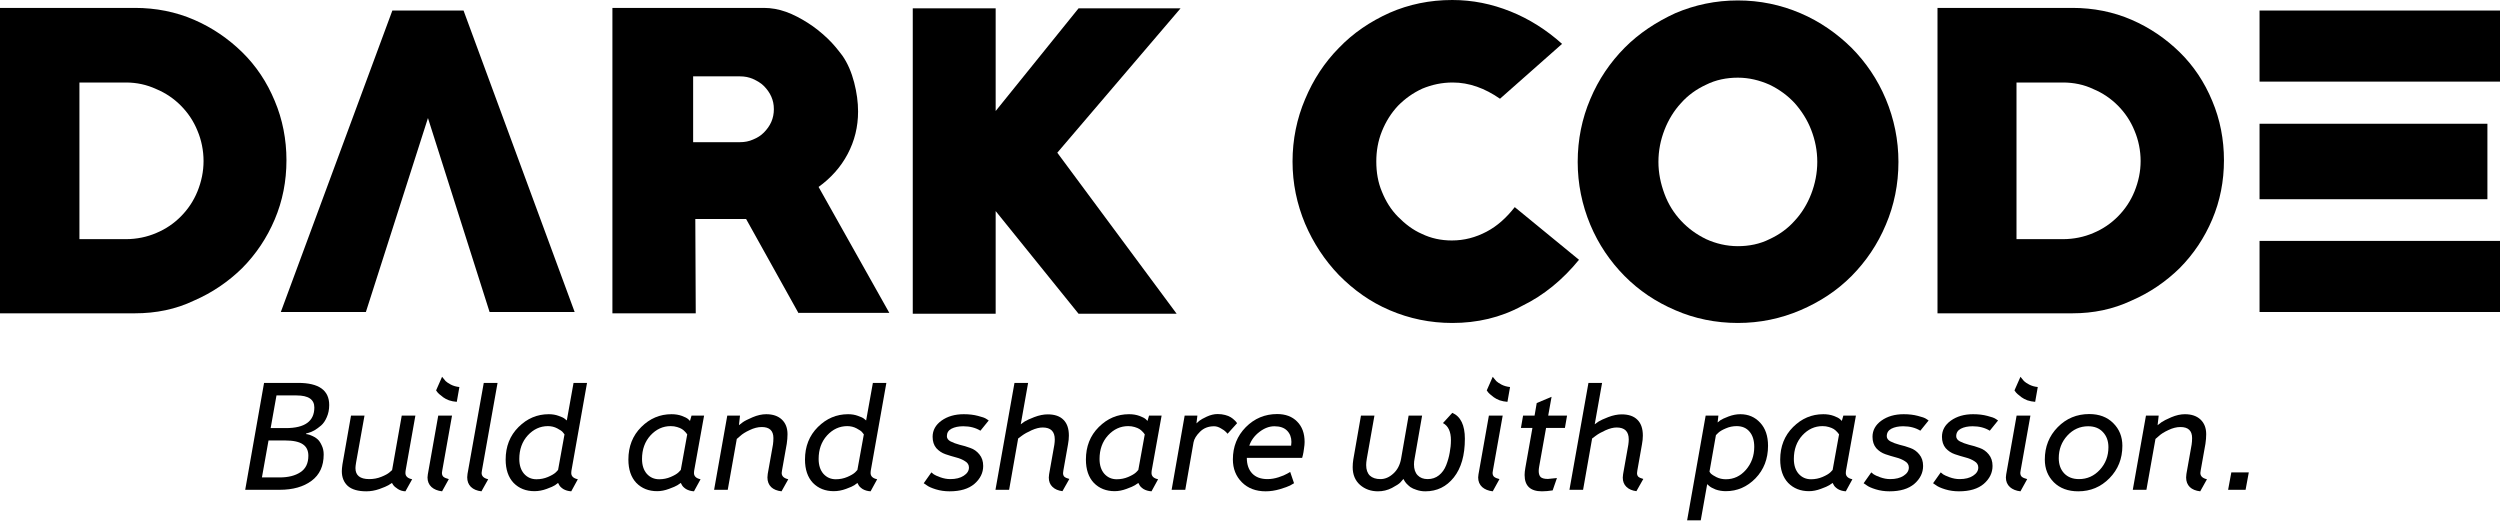 <svg width="192" height="40" viewBox="0 0 192 40" fill="none" xmlns="http://www.w3.org/2000/svg">
<path d="M10.367 24.062H0V0.607H10.367C11.967 0.607 13.5 0.91 14.9 1.517C16.3 2.123 17.533 2.966 18.6 4.01C19.667 5.055 20.5 6.302 21.1 7.751C21.7 9.167 22 10.717 22 12.301C22 13.918 21.7 15.435 21.1 16.85C20.5 18.266 19.667 19.513 18.6 20.591C17.533 21.636 16.3 22.479 14.9 23.085C13.5 23.759 11.967 24.062 10.367 24.062ZM9.667 6.336H6.1V18.367H9.667C10.5 18.367 11.3 18.198 12 17.895C12.733 17.592 13.367 17.154 13.9 16.614C14.433 16.075 14.867 15.435 15.167 14.694C15.467 13.952 15.633 13.177 15.633 12.368C15.633 11.559 15.467 10.751 15.167 10.043C14.867 9.301 14.433 8.661 13.9 8.122C13.367 7.583 12.733 7.145 12 6.841C11.267 6.504 10.5 6.336 9.667 6.336Z" fill="black"/>
<path d="M35.6 0.809H30.133L21.567 23.961H28.1L32.867 9.066L37.6 23.961H44.133L35.6 0.809Z" fill="black"/>
<path d="M61.333 24.062L57.3 16.817H53.4L53.433 24.062H47.033V0.607H58.667C59.233 0.607 59.8 0.708 60.367 0.91C60.933 1.112 61.5 1.415 62.033 1.752C62.567 2.089 63.067 2.494 63.533 2.932C64 3.37 64.367 3.842 64.7 4.28C65.1 4.853 65.4 5.561 65.6 6.336C65.8 7.111 65.9 7.852 65.9 8.56C65.9 9.74 65.633 10.818 65.1 11.829C64.567 12.84 63.8 13.683 62.867 14.357L68.3 24.029H61.333V24.062ZM56.833 5.864H53.233V10.919H56.833C57.2 10.919 57.533 10.852 57.833 10.717C58.167 10.582 58.433 10.414 58.667 10.178C58.9 9.942 59.1 9.672 59.233 9.369C59.367 9.066 59.433 8.729 59.433 8.392C59.433 8.021 59.367 7.718 59.233 7.414C59.1 7.111 58.9 6.841 58.667 6.605C58.433 6.369 58.133 6.201 57.833 6.066C57.533 5.931 57.2 5.864 56.833 5.864Z" fill="black"/>
<path d="M81.2 11.728L90.367 24.096H82.833L76.467 16.21V24.096H70.1V0.64H76.467V8.526L82.833 0.64H90.667L81.2 11.728Z" fill="black"/>
<path d="M111.533 24.804C109.833 24.804 108.233 24.467 106.733 23.826C105.233 23.186 103.967 22.276 102.833 21.13C101.733 19.985 100.867 18.67 100.233 17.187C99.6 15.671 99.267 14.087 99.267 12.402C99.267 10.717 99.6 9.099 100.233 7.616C100.867 6.1 101.733 4.786 102.833 3.673C103.933 2.528 105.233 1.651 106.733 0.977C108.2 0.337 109.8 0 111.533 0C113.1 0 114.567 0.303 116 0.876C117.433 1.449 118.767 2.292 119.967 3.37L115.2 7.583C114.033 6.774 112.833 6.336 111.567 6.336C110.733 6.336 109.967 6.504 109.233 6.808C108.5 7.145 107.9 7.583 107.367 8.122C106.833 8.695 106.433 9.335 106.133 10.077C105.833 10.818 105.7 11.593 105.7 12.402C105.7 13.244 105.833 14.02 106.133 14.727C106.433 15.469 106.833 16.109 107.367 16.648C107.9 17.187 108.5 17.659 109.2 17.962C109.9 18.3 110.667 18.468 111.5 18.468C112.467 18.468 113.333 18.232 114.167 17.794C115 17.356 115.7 16.716 116.333 15.907L121.267 19.951C120.033 21.467 118.567 22.681 116.9 23.489C115.233 24.399 113.433 24.804 111.533 24.804Z" fill="black"/>
<path d="M133.467 24.804C131.767 24.804 130.133 24.467 128.667 23.826C127.167 23.186 125.867 22.31 124.767 21.198C123.667 20.086 122.767 18.771 122.133 17.255C121.5 15.738 121.167 14.121 121.167 12.436C121.167 10.717 121.5 9.099 122.133 7.616C122.767 6.1 123.667 4.786 124.767 3.673C125.867 2.561 127.2 1.685 128.667 1.011C130.167 0.371 131.767 0.034 133.467 0.034C135.167 0.034 136.767 0.371 138.267 1.011C139.767 1.651 141.067 2.561 142.2 3.673C143.3 4.786 144.2 6.1 144.833 7.616C145.467 9.133 145.8 10.751 145.8 12.436C145.8 14.154 145.467 15.772 144.833 17.255C144.2 18.771 143.3 20.086 142.2 21.198C141.1 22.31 139.767 23.186 138.267 23.826C136.767 24.467 135.167 24.804 133.467 24.804ZM133.467 5.965C132.6 5.965 131.767 6.134 131.033 6.504C130.3 6.841 129.633 7.313 129.1 7.92C128.567 8.493 128.133 9.2 127.833 9.975C127.533 10.751 127.367 11.559 127.367 12.436C127.367 13.278 127.533 14.087 127.833 14.896C128.133 15.705 128.567 16.379 129.1 16.951C129.633 17.524 130.267 17.996 131.033 18.367C131.767 18.704 132.6 18.906 133.467 18.906C134.333 18.906 135.167 18.738 135.9 18.367C136.633 18.03 137.3 17.558 137.833 16.951C138.367 16.379 138.8 15.671 139.1 14.896C139.4 14.121 139.567 13.278 139.567 12.436C139.567 11.559 139.4 10.751 139.1 9.975C138.8 9.2 138.367 8.526 137.833 7.92C137.3 7.347 136.667 6.875 135.9 6.504C135.133 6.167 134.333 5.965 133.467 5.965Z" fill="black"/>
<path d="M159.167 24.062H148.8V0.607H159.167C160.767 0.607 162.3 0.91 163.7 1.517C165.1 2.123 166.333 2.966 167.4 4.01C168.467 5.055 169.3 6.302 169.9 7.751C170.5 9.167 170.8 10.717 170.8 12.301C170.8 13.918 170.5 15.435 169.9 16.85C169.3 18.266 168.467 19.513 167.4 20.591C166.333 21.636 165.1 22.479 163.7 23.085C162.267 23.759 160.767 24.062 159.167 24.062ZM158.433 6.336H154.867V18.367H158.433C159.267 18.367 160.067 18.198 160.767 17.895C161.5 17.592 162.133 17.154 162.667 16.614C163.2 16.075 163.633 15.435 163.933 14.694C164.233 13.952 164.4 13.177 164.4 12.368C164.4 11.559 164.233 10.751 163.933 10.043C163.633 9.301 163.2 8.661 162.667 8.122C162.133 7.583 161.5 7.145 160.767 6.841C160.067 6.504 159.267 6.336 158.433 6.336Z" fill="black"/>
<path d="M173.533 0.809V6.268H192V0.809H173.533ZM173.533 9.504V15.3H191.033V9.504H173.533ZM173.533 18.502V23.961H192V18.502H173.533Z" fill="black"/>
<path d="M24.859 34.907C24.859 35.791 24.549 36.463 23.929 36.924C23.309 37.386 22.493 37.616 21.481 37.616H18.832L20.28 29.407H22.905C24.49 29.407 25.283 29.974 25.283 31.107C25.283 31.451 25.22 31.764 25.094 32.046C24.977 32.319 24.831 32.53 24.659 32.679C24.486 32.827 24.314 32.953 24.141 33.054C23.968 33.148 23.819 33.211 23.694 33.242L23.517 33.289L23.505 33.336C23.544 33.336 23.592 33.343 23.646 33.359C23.709 33.367 23.819 33.406 23.976 33.476C24.133 33.539 24.27 33.625 24.388 33.734C24.506 33.836 24.612 33.992 24.706 34.203C24.808 34.407 24.859 34.641 24.859 34.907ZM21.952 32.878C23.411 32.878 24.141 32.35 24.141 31.295C24.141 30.677 23.686 30.369 22.776 30.369H21.234L20.786 32.878H21.952ZM21.481 36.666C22.14 36.666 22.67 36.533 23.07 36.267C23.478 36.002 23.682 35.58 23.682 35.001C23.682 34.602 23.541 34.309 23.258 34.121C22.976 33.926 22.52 33.828 21.893 33.828H20.622L20.116 36.666H21.481Z" fill="black"/>
<path d="M28.135 37.733C27.5 37.733 27.025 37.597 26.711 37.323C26.405 37.042 26.252 36.662 26.252 36.185C26.252 36.06 26.268 35.888 26.299 35.669L26.958 31.917H27.994L27.346 35.529C27.315 35.716 27.299 35.857 27.299 35.951C27.299 36.514 27.653 36.795 28.359 36.795C28.688 36.795 28.998 36.737 29.289 36.619C29.579 36.502 29.787 36.389 29.912 36.279L30.113 36.103L30.854 31.917H31.902L31.172 36.021C31.148 36.139 31.137 36.24 31.137 36.326C31.137 36.576 31.309 36.737 31.654 36.807L31.137 37.733C30.925 37.726 30.732 37.667 30.56 37.558C30.387 37.448 30.265 37.343 30.195 37.241L30.101 37.089C30.038 37.135 29.948 37.194 29.83 37.264C29.712 37.335 29.481 37.432 29.136 37.558C28.798 37.675 28.465 37.733 28.135 37.733Z" fill="black"/>
<path d="M34.716 31.917L33.963 36.15C33.947 36.228 33.94 36.283 33.94 36.314C33.94 36.447 33.979 36.549 34.057 36.619C34.144 36.69 34.281 36.748 34.469 36.795L33.951 37.733C33.614 37.694 33.343 37.585 33.139 37.405C32.935 37.218 32.833 36.971 32.833 36.666C32.833 36.619 32.841 36.541 32.857 36.432L33.657 31.917H34.716ZM35.281 29.724L35.081 30.861C34.869 30.846 34.669 30.806 34.481 30.744C34.3 30.674 34.151 30.595 34.034 30.509C33.916 30.423 33.814 30.341 33.728 30.263C33.641 30.185 33.583 30.118 33.551 30.064L33.492 29.982L33.951 28.938C34.061 29.078 34.151 29.188 34.222 29.266C34.3 29.344 34.434 29.434 34.622 29.536C34.818 29.637 35.038 29.7 35.281 29.724Z" fill="black"/>
<path d="M37.153 29.407H38.212L37.012 36.139C36.996 36.232 36.988 36.295 36.988 36.326C36.988 36.569 37.157 36.729 37.494 36.807L36.976 37.733C36.631 37.694 36.36 37.581 36.164 37.393C35.976 37.206 35.882 36.959 35.882 36.654C35.882 36.608 35.889 36.522 35.905 36.397L37.153 29.407Z" fill="black"/>
<path d="M42.86 36.092L43.354 33.359C43.323 33.312 43.276 33.254 43.213 33.183C43.158 33.113 43.021 33.019 42.801 32.902C42.581 32.784 42.342 32.726 42.083 32.726C41.487 32.726 40.969 32.964 40.529 33.441C40.098 33.918 39.882 34.52 39.882 35.247C39.882 35.724 40.004 36.103 40.247 36.385C40.498 36.666 40.816 36.807 41.2 36.807C41.514 36.807 41.808 36.748 42.083 36.631C42.358 36.514 42.558 36.397 42.683 36.279L42.86 36.092ZM45.084 29.407L43.884 36.162C43.876 36.201 43.872 36.256 43.872 36.326C43.872 36.576 44.041 36.737 44.378 36.807L43.872 37.733C43.637 37.718 43.433 37.659 43.26 37.558C43.095 37.448 42.989 37.343 42.942 37.241L42.86 37.089C42.805 37.135 42.726 37.194 42.624 37.264C42.522 37.335 42.31 37.429 41.989 37.546C41.675 37.663 41.361 37.722 41.047 37.722C40.396 37.722 39.862 37.511 39.446 37.089C39.038 36.658 38.834 36.06 38.834 35.294C38.834 34.286 39.164 33.453 39.823 32.796C40.482 32.139 41.255 31.811 42.142 31.811C42.424 31.811 42.679 31.854 42.907 31.94C43.142 32.018 43.303 32.096 43.389 32.175L43.531 32.292L44.048 29.407H45.084Z" fill="black"/>
<path d="M52.285 36.092L52.779 33.359C52.772 33.343 52.756 33.324 52.732 33.3C52.717 33.269 52.673 33.218 52.603 33.148C52.532 33.07 52.454 33.003 52.367 32.949C52.281 32.894 52.16 32.843 52.003 32.796C51.853 32.749 51.689 32.726 51.508 32.726C50.912 32.726 50.394 32.964 49.955 33.441C49.523 33.918 49.307 34.52 49.307 35.247C49.307 35.724 49.429 36.103 49.672 36.385C49.923 36.666 50.241 36.807 50.626 36.807C50.939 36.807 51.234 36.748 51.508 36.631C51.783 36.514 51.983 36.397 52.108 36.279L52.285 36.092ZM54.074 31.917L53.309 36.162C53.301 36.201 53.297 36.256 53.297 36.326C53.297 36.576 53.466 36.737 53.803 36.807L53.297 37.733C53.062 37.718 52.858 37.659 52.685 37.558C52.52 37.448 52.415 37.343 52.367 37.241L52.285 37.089C52.222 37.135 52.136 37.194 52.026 37.264C51.916 37.335 51.7 37.429 51.379 37.546C51.065 37.663 50.763 37.722 50.472 37.722C49.821 37.722 49.288 37.511 48.872 37.089C48.464 36.658 48.26 36.06 48.26 35.294C48.26 34.286 48.589 33.453 49.248 32.796C49.907 32.139 50.68 31.811 51.567 31.811C51.865 31.811 52.132 31.854 52.367 31.94C52.603 32.026 52.768 32.112 52.862 32.198L52.991 32.327L53.109 31.917H54.074Z" fill="black"/>
<path d="M58.845 31.811C59.355 31.811 59.755 31.948 60.045 32.221C60.336 32.495 60.481 32.87 60.481 33.347C60.481 33.582 60.461 33.828 60.422 34.086L60.057 36.139C60.041 36.232 60.034 36.295 60.034 36.326C60.034 36.569 60.202 36.729 60.54 36.807L60.022 37.733C59.676 37.694 59.41 37.585 59.221 37.405C59.033 37.218 58.939 36.971 58.939 36.666C58.939 36.611 58.947 36.522 58.962 36.397L59.363 34.145C59.386 33.989 59.398 33.82 59.398 33.641C59.398 33.078 59.1 32.796 58.503 32.796C58.205 32.796 57.895 32.874 57.574 33.031C57.252 33.179 57.009 33.332 56.844 33.488L56.585 33.711L55.891 37.616H54.843L55.855 31.917H56.832L56.75 32.655C56.82 32.593 56.922 32.515 57.056 32.421C57.189 32.327 57.436 32.202 57.797 32.046C58.166 31.889 58.515 31.811 58.845 31.811Z" fill="black"/>
<path d="M65.848 36.092L66.343 33.359C66.311 33.312 66.264 33.254 66.201 33.183C66.147 33.113 66.009 33.019 65.79 32.902C65.57 32.784 65.331 32.726 65.072 32.726C64.475 32.726 63.957 32.964 63.518 33.441C63.086 33.918 62.871 34.52 62.871 35.247C62.871 35.724 62.992 36.103 63.235 36.385C63.486 36.666 63.804 36.807 64.189 36.807C64.503 36.807 64.797 36.748 65.072 36.631C65.346 36.514 65.546 36.397 65.672 36.279L65.848 36.092ZM68.073 29.407L66.872 36.162C66.865 36.201 66.861 36.256 66.861 36.326C66.861 36.576 67.029 36.737 67.367 36.807L66.861 37.733C66.625 37.718 66.421 37.659 66.249 37.558C66.084 37.448 65.978 37.343 65.931 37.241L65.848 37.089C65.793 37.135 65.715 37.194 65.613 37.264C65.511 37.335 65.299 37.429 64.977 37.546C64.663 37.663 64.35 37.722 64.036 37.722C63.385 37.722 62.851 37.511 62.435 37.089C62.027 36.658 61.823 36.06 61.823 35.294C61.823 34.286 62.153 33.453 62.812 32.796C63.471 32.139 64.244 31.811 65.13 31.811C65.413 31.811 65.668 31.854 65.895 31.94C66.131 32.018 66.292 32.096 66.378 32.175L66.519 32.292L67.037 29.407H68.073Z" fill="black"/>
<path d="M70.942 37.112L71.531 36.279C71.578 36.318 71.641 36.369 71.719 36.432C71.798 36.486 71.962 36.561 72.213 36.654C72.472 36.748 72.728 36.795 72.979 36.795C73.41 36.795 73.755 36.709 74.014 36.537C74.281 36.365 74.415 36.154 74.415 35.904C74.415 35.701 74.317 35.54 74.12 35.423C73.932 35.298 73.701 35.2 73.426 35.13C73.159 35.06 72.888 34.977 72.614 34.884C72.339 34.79 72.104 34.633 71.907 34.415C71.719 34.188 71.625 33.899 71.625 33.547C71.625 33.046 71.853 32.632 72.308 32.304C72.771 31.975 73.34 31.811 74.014 31.811C74.422 31.811 74.787 31.854 75.109 31.94C75.431 32.018 75.647 32.096 75.756 32.175L75.933 32.292L75.297 33.078C74.928 32.851 74.489 32.737 73.979 32.737C73.618 32.737 73.316 32.8 73.073 32.925C72.837 33.05 72.72 33.242 72.72 33.5C72.72 33.664 72.814 33.797 73.002 33.899C73.198 34 73.43 34.086 73.697 34.157C73.971 34.219 74.246 34.301 74.52 34.403C74.795 34.497 75.027 34.661 75.215 34.895C75.411 35.13 75.509 35.427 75.509 35.787C75.509 36.31 75.285 36.768 74.838 37.159C74.391 37.542 73.755 37.733 72.931 37.733C72.555 37.733 72.202 37.683 71.872 37.581C71.543 37.479 71.307 37.374 71.166 37.264L70.942 37.112Z" fill="black"/>
<path d="M77.912 29.407H78.959L78.394 32.585C78.465 32.53 78.563 32.46 78.689 32.374C78.822 32.288 79.069 32.175 79.43 32.034C79.799 31.893 80.144 31.823 80.466 31.823C80.999 31.823 81.404 31.963 81.678 32.245C81.953 32.519 82.09 32.921 82.09 33.453C82.09 33.664 82.067 33.895 82.02 34.145L81.666 36.139C81.651 36.232 81.643 36.299 81.643 36.338C81.643 36.455 81.678 36.549 81.749 36.619C81.827 36.682 81.953 36.737 82.126 36.783L81.596 37.722C81.274 37.683 81.019 37.573 80.831 37.393C80.642 37.214 80.548 36.975 80.548 36.678C80.548 36.631 80.556 36.545 80.572 36.42L80.972 34.168C80.996 34.012 81.007 33.871 81.007 33.746C81.007 33.136 80.697 32.831 80.078 32.831C79.826 32.831 79.544 32.902 79.23 33.042C78.916 33.183 78.665 33.324 78.477 33.465L78.194 33.676L77.5 37.616H76.452L77.912 29.407Z" fill="black"/>
<path d="M87.423 36.092L87.918 33.359C87.91 33.343 87.894 33.324 87.871 33.3C87.855 33.269 87.812 33.218 87.741 33.148C87.671 33.07 87.592 33.003 87.506 32.949C87.419 32.894 87.298 32.843 87.141 32.796C86.992 32.749 86.827 32.726 86.647 32.726C86.05 32.726 85.532 32.964 85.093 33.441C84.661 33.918 84.445 34.52 84.445 35.247C84.445 35.724 84.567 36.103 84.81 36.385C85.061 36.666 85.379 36.807 85.764 36.807C86.078 36.807 86.372 36.748 86.647 36.631C86.921 36.514 87.121 36.397 87.247 36.279L87.423 36.092ZM89.212 31.917L88.447 36.162C88.439 36.201 88.436 36.256 88.436 36.326C88.436 36.576 88.604 36.737 88.942 36.807L88.436 37.733C88.2 37.718 87.996 37.659 87.823 37.558C87.659 37.448 87.553 37.343 87.506 37.241L87.423 37.089C87.361 37.135 87.274 37.194 87.164 37.264C87.055 37.335 86.839 37.429 86.517 37.546C86.203 37.663 85.901 37.722 85.611 37.722C84.959 37.722 84.426 37.511 84.01 37.089C83.602 36.658 83.398 36.06 83.398 35.294C83.398 34.286 83.727 33.453 84.387 32.796C85.046 32.139 85.819 31.811 86.705 31.811C87.004 31.811 87.27 31.854 87.506 31.94C87.741 32.026 87.906 32.112 88 32.198L88.129 32.327L88.247 31.917H89.212Z" fill="black"/>
<path d="M95.007 32.503L94.277 33.312C94.246 33.273 94.199 33.222 94.136 33.16C94.073 33.089 93.952 33.003 93.771 32.902C93.591 32.792 93.414 32.737 93.241 32.737C92.802 32.737 92.441 32.878 92.159 33.16C91.876 33.441 91.711 33.711 91.664 33.969L91.029 37.616H89.981L90.982 31.917H91.959L91.888 32.515C91.943 32.46 92.017 32.394 92.112 32.315C92.206 32.237 92.394 32.132 92.677 31.999C92.967 31.866 93.245 31.799 93.512 31.799C93.724 31.799 93.916 31.823 94.089 31.87C94.269 31.917 94.415 31.975 94.524 32.046C94.634 32.116 94.725 32.186 94.795 32.257C94.874 32.327 94.928 32.386 94.96 32.433L95.007 32.503Z" fill="black"/>
<path d="M100.005 35.165H95.756C95.756 35.673 95.894 36.072 96.168 36.361C96.443 36.651 96.835 36.795 97.345 36.795C97.62 36.795 97.903 36.748 98.193 36.654C98.483 36.561 98.707 36.467 98.864 36.373L99.087 36.244L99.382 37.112C99.311 37.159 99.209 37.218 99.076 37.288C98.942 37.358 98.683 37.452 98.299 37.569C97.922 37.679 97.557 37.733 97.204 37.733C96.451 37.733 95.843 37.503 95.38 37.042C94.917 36.58 94.685 35.994 94.685 35.282C94.685 34.305 95.015 33.48 95.674 32.808C96.341 32.136 97.145 31.799 98.087 31.799C98.73 31.799 99.24 31.991 99.617 32.374C100.002 32.757 100.194 33.281 100.194 33.946C100.194 34.086 100.178 34.254 100.147 34.45C100.123 34.645 100.096 34.809 100.064 34.942C100.033 35.075 100.013 35.15 100.005 35.165ZM95.945 34.227H99.158C99.174 34.102 99.181 34.008 99.181 33.946C99.181 33.594 99.072 33.304 98.852 33.078C98.632 32.851 98.307 32.737 97.875 32.737C97.483 32.737 97.098 32.882 96.722 33.172C96.345 33.461 96.086 33.813 95.945 34.227Z" fill="black"/>
<path d="M105.828 37.733C105.287 37.733 104.828 37.569 104.451 37.241C104.074 36.905 103.886 36.451 103.886 35.88C103.886 35.685 103.902 35.49 103.933 35.294L104.522 31.917H105.557L104.969 35.236C104.937 35.423 104.922 35.583 104.922 35.716C104.922 36.068 105.016 36.338 105.204 36.526C105.4 36.705 105.671 36.795 106.016 36.795C106.37 36.795 106.699 36.654 107.005 36.373C107.319 36.092 107.519 35.709 107.605 35.224L108.182 31.917H109.218L108.641 35.224C108.61 35.372 108.594 35.521 108.594 35.669C108.594 36.029 108.688 36.307 108.877 36.502C109.065 36.697 109.32 36.795 109.642 36.795C109.979 36.795 110.269 36.697 110.513 36.502C110.756 36.307 110.94 36.049 111.066 35.728C111.191 35.407 111.282 35.087 111.337 34.766C111.399 34.446 111.431 34.125 111.431 33.805C111.431 33.148 111.227 32.71 110.819 32.491L111.537 31.706C112.18 31.987 112.502 32.651 112.502 33.699C112.502 34.966 112.219 35.955 111.654 36.666C111.089 37.378 110.36 37.733 109.465 37.733C109.23 37.733 109.01 37.698 108.806 37.628C108.602 37.565 108.437 37.491 108.312 37.405C108.194 37.311 108.092 37.218 108.006 37.124C107.927 37.03 107.872 36.952 107.841 36.889L107.782 36.783C107.727 36.854 107.649 36.944 107.547 37.053C107.452 37.155 107.237 37.296 106.899 37.475C106.562 37.648 106.205 37.733 105.828 37.733Z" fill="black"/>
<path d="M115.407 31.917L114.653 36.15C114.638 36.228 114.63 36.283 114.63 36.314C114.63 36.447 114.669 36.549 114.748 36.619C114.834 36.69 114.971 36.748 115.159 36.795L114.642 37.733C114.304 37.694 114.033 37.585 113.829 37.405C113.625 37.218 113.523 36.971 113.523 36.666C113.523 36.619 113.531 36.541 113.547 36.432L114.347 31.917H115.407ZM115.972 29.724L115.772 30.861C115.56 30.846 115.36 30.806 115.171 30.744C114.991 30.674 114.842 30.595 114.724 30.509C114.606 30.423 114.504 30.341 114.418 30.263C114.332 30.185 114.273 30.118 114.241 30.064L114.183 29.982L114.642 28.938C114.751 29.078 114.842 29.188 114.912 29.266C114.991 29.344 115.124 29.434 115.312 29.536C115.509 29.637 115.728 29.7 115.972 29.724Z" fill="black"/>
<path d="M120.35 31.917L120.185 32.867H118.738L118.208 35.834C118.184 35.967 118.173 36.08 118.173 36.174C118.173 36.385 118.224 36.541 118.326 36.643C118.436 36.737 118.62 36.783 118.879 36.783L119.573 36.713L119.244 37.663C118.938 37.71 118.663 37.733 118.42 37.733C117.533 37.733 117.09 37.315 117.09 36.479C117.09 36.322 117.109 36.135 117.149 35.916L117.69 32.867H116.807L116.972 31.917H117.855L118.02 30.955L119.161 30.474L118.902 31.917H120.35Z" fill="black"/>
<path d="M121.993 29.407H123.04L122.475 32.585C122.546 32.53 122.644 32.46 122.769 32.374C122.903 32.288 123.15 32.175 123.511 32.034C123.88 31.893 124.225 31.823 124.547 31.823C125.08 31.823 125.484 31.963 125.759 32.245C126.034 32.519 126.171 32.921 126.171 33.453C126.171 33.664 126.147 33.895 126.1 34.145L125.747 36.139C125.732 36.232 125.724 36.299 125.724 36.338C125.724 36.455 125.759 36.549 125.83 36.619C125.908 36.682 126.034 36.737 126.206 36.783L125.677 37.722C125.355 37.683 125.1 37.573 124.912 37.393C124.723 37.214 124.629 36.975 124.629 36.678C124.629 36.631 124.637 36.545 124.653 36.42L125.053 34.168C125.076 34.012 125.088 33.871 125.088 33.746C125.088 33.136 124.778 32.831 124.158 32.831C123.907 32.831 123.625 32.902 123.311 33.042C122.997 33.183 122.746 33.324 122.558 33.465L122.275 33.676L121.581 37.616H120.533L121.993 29.407Z" fill="black"/>
<path d="M129.571 39.962L130.995 31.917H131.972L131.913 32.444C131.968 32.397 132.042 32.339 132.136 32.268C132.238 32.198 132.442 32.104 132.748 31.987C133.055 31.87 133.357 31.811 133.655 31.811C134.275 31.811 134.785 32.03 135.185 32.468C135.585 32.898 135.785 33.488 135.785 34.239C135.785 35.239 135.463 36.072 134.82 36.737C134.177 37.393 133.419 37.722 132.548 37.722C132.266 37.722 132.003 37.679 131.76 37.593C131.524 37.499 131.356 37.405 131.254 37.311L131.112 37.182L130.618 39.962H129.571ZM131.783 33.418L131.289 36.221C131.313 36.267 131.352 36.322 131.407 36.385C131.469 36.447 131.607 36.533 131.819 36.643C132.038 36.752 132.282 36.807 132.548 36.807C133.153 36.807 133.667 36.565 134.09 36.08C134.514 35.587 134.726 35.001 134.726 34.321C134.726 33.82 134.604 33.429 134.361 33.148C134.126 32.867 133.796 32.726 133.372 32.726C133.082 32.726 132.803 32.784 132.537 32.902C132.278 33.011 132.085 33.124 131.96 33.242L131.783 33.418Z" fill="black"/>
<path d="M140.746 36.092L141.24 33.359C141.232 33.343 141.216 33.324 141.193 33.3C141.177 33.269 141.134 33.218 141.063 33.148C140.993 33.07 140.914 33.003 140.828 32.949C140.742 32.894 140.62 32.843 140.463 32.796C140.314 32.749 140.149 32.726 139.969 32.726C139.372 32.726 138.854 32.964 138.415 33.441C137.983 33.918 137.768 34.52 137.768 35.247C137.768 35.724 137.889 36.103 138.133 36.385C138.384 36.666 138.701 36.807 139.086 36.807C139.4 36.807 139.694 36.748 139.969 36.631C140.243 36.514 140.443 36.397 140.569 36.279L140.746 36.092ZM142.535 31.917L141.77 36.162C141.762 36.201 141.758 36.256 141.758 36.326C141.758 36.576 141.926 36.737 142.264 36.807L141.758 37.733C141.522 37.718 141.318 37.659 141.146 37.558C140.981 37.448 140.875 37.343 140.828 37.241L140.746 37.089C140.683 37.135 140.596 37.194 140.487 37.264C140.377 37.335 140.161 37.429 139.839 37.546C139.525 37.663 139.223 37.722 138.933 37.722C138.282 37.722 137.748 37.511 137.332 37.089C136.924 36.658 136.72 36.06 136.72 35.294C136.72 34.286 137.05 33.453 137.709 32.796C138.368 32.139 139.141 31.811 140.028 31.811C140.326 31.811 140.593 31.854 140.828 31.94C141.063 32.026 141.228 32.112 141.322 32.198L141.452 32.327L141.569 31.917H142.535Z" fill="black"/>
<path d="M143.127 37.112L143.715 36.279C143.762 36.318 143.825 36.369 143.904 36.432C143.982 36.486 144.147 36.561 144.398 36.654C144.657 36.748 144.912 36.795 145.163 36.795C145.595 36.795 145.94 36.709 146.199 36.537C146.466 36.365 146.599 36.154 146.599 35.904C146.599 35.701 146.501 35.54 146.305 35.423C146.116 35.298 145.885 35.2 145.61 35.13C145.343 35.06 145.073 34.977 144.798 34.884C144.524 34.79 144.288 34.633 144.092 34.415C143.904 34.188 143.809 33.899 143.809 33.547C143.809 33.046 144.037 32.632 144.492 32.304C144.955 31.975 145.524 31.811 146.199 31.811C146.607 31.811 146.972 31.854 147.293 31.94C147.615 32.018 147.831 32.096 147.941 32.175L148.117 32.292L147.482 33.078C147.113 32.851 146.674 32.737 146.163 32.737C145.803 32.737 145.5 32.8 145.257 32.925C145.022 33.05 144.904 33.242 144.904 33.5C144.904 33.664 144.998 33.797 145.187 33.899C145.383 34 145.614 34.086 145.881 34.157C146.156 34.219 146.43 34.301 146.705 34.403C146.98 34.497 147.211 34.661 147.399 34.895C147.596 35.13 147.694 35.427 147.694 35.787C147.694 36.31 147.47 36.768 147.023 37.159C146.575 37.542 145.94 37.733 145.116 37.733C144.739 37.733 144.386 37.683 144.057 37.581C143.727 37.479 143.492 37.374 143.35 37.264L143.127 37.112Z" fill="black"/>
<path d="M148.46 37.112L149.049 36.279C149.096 36.318 149.159 36.369 149.237 36.432C149.315 36.486 149.48 36.561 149.731 36.654C149.99 36.748 150.245 36.795 150.496 36.795C150.928 36.795 151.273 36.709 151.532 36.537C151.799 36.365 151.932 36.154 151.932 35.904C151.932 35.701 151.834 35.54 151.638 35.423C151.45 35.298 151.218 35.2 150.944 35.13C150.677 35.06 150.406 34.977 150.132 34.884C149.857 34.79 149.621 34.633 149.425 34.415C149.237 34.188 149.143 33.899 149.143 33.547C149.143 33.046 149.37 32.632 149.825 32.304C150.288 31.975 150.857 31.811 151.532 31.811C151.94 31.811 152.305 31.854 152.627 31.94C152.949 32.018 153.164 32.096 153.274 32.175L153.451 32.292L152.815 33.078C152.446 32.851 152.007 32.737 151.497 32.737C151.136 32.737 150.834 32.8 150.591 32.925C150.355 33.05 150.237 33.242 150.237 33.5C150.237 33.664 150.332 33.797 150.52 33.899C150.716 34 150.948 34.086 151.214 34.157C151.489 34.219 151.764 34.301 152.038 34.403C152.313 34.497 152.544 34.661 152.733 34.895C152.929 35.13 153.027 35.427 153.027 35.787C153.027 36.31 152.803 36.768 152.356 37.159C151.909 37.542 151.273 37.733 150.449 37.733C150.073 37.733 149.72 37.683 149.39 37.581C149.06 37.479 148.825 37.374 148.684 37.264L148.46 37.112Z" fill="black"/>
<path d="M155.936 31.917L155.182 36.15C155.167 36.228 155.159 36.283 155.159 36.314C155.159 36.447 155.198 36.549 155.277 36.619C155.363 36.69 155.5 36.748 155.689 36.795L155.171 37.733C154.833 37.694 154.563 37.585 154.358 37.405C154.154 37.218 154.052 36.971 154.052 36.666C154.052 36.619 154.06 36.541 154.076 36.432L154.876 31.917H155.936ZM156.501 29.724L156.301 30.861C156.089 30.846 155.889 30.806 155.7 30.744C155.52 30.674 155.371 30.595 155.253 30.509C155.135 30.423 155.033 30.341 154.947 30.263C154.861 30.185 154.802 30.118 154.77 30.064L154.712 29.982L155.171 28.938C155.28 29.078 155.371 29.188 155.441 29.266C155.52 29.344 155.653 29.434 155.842 29.536C156.038 29.637 156.257 29.7 156.501 29.724Z" fill="black"/>
<path d="M160.455 31.799C161.217 31.799 161.829 32.03 162.292 32.491C162.762 32.953 162.998 33.535 162.998 34.239C162.998 35.224 162.668 36.053 162.009 36.725C161.35 37.397 160.55 37.733 159.608 37.733C158.831 37.733 158.207 37.503 157.737 37.042C157.274 36.58 157.042 35.998 157.042 35.294C157.042 34.309 157.372 33.48 158.031 32.808C158.69 32.136 159.498 31.799 160.455 31.799ZM159.667 36.795C160.295 36.795 160.828 36.557 161.268 36.08C161.707 35.603 161.927 35.024 161.927 34.344C161.927 33.867 161.785 33.48 161.503 33.183C161.228 32.886 160.852 32.737 160.373 32.737C159.745 32.737 159.212 32.976 158.772 33.453C158.333 33.93 158.113 34.508 158.113 35.189C158.113 35.666 158.25 36.053 158.525 36.35C158.808 36.647 159.188 36.795 159.667 36.795Z" fill="black"/>
<path d="M167.8 31.811C168.31 31.811 168.71 31.948 169 32.221C169.29 32.495 169.436 32.87 169.436 33.347C169.436 33.582 169.416 33.828 169.377 34.086L169.012 36.139C168.996 36.232 168.988 36.295 168.988 36.326C168.988 36.569 169.157 36.729 169.494 36.807L168.977 37.733C168.631 37.694 168.365 37.585 168.176 37.405C167.988 37.218 167.894 36.971 167.894 36.666C167.894 36.611 167.902 36.522 167.917 36.397L168.317 34.145C168.341 33.989 168.353 33.82 168.353 33.641C168.353 33.078 168.055 32.796 167.458 32.796C167.16 32.796 166.85 32.874 166.528 33.031C166.207 33.179 165.963 33.332 165.799 33.488L165.54 33.711L164.845 37.616H163.798L164.81 31.917H165.787L165.704 32.655C165.775 32.593 165.877 32.515 166.011 32.421C166.144 32.327 166.391 32.202 166.752 32.046C167.121 31.889 167.47 31.811 167.8 31.811Z" fill="black"/>
<path d="M171.366 36.279H172.708L172.461 37.616H171.119L171.366 36.279Z" fill="black"/>
</svg>
